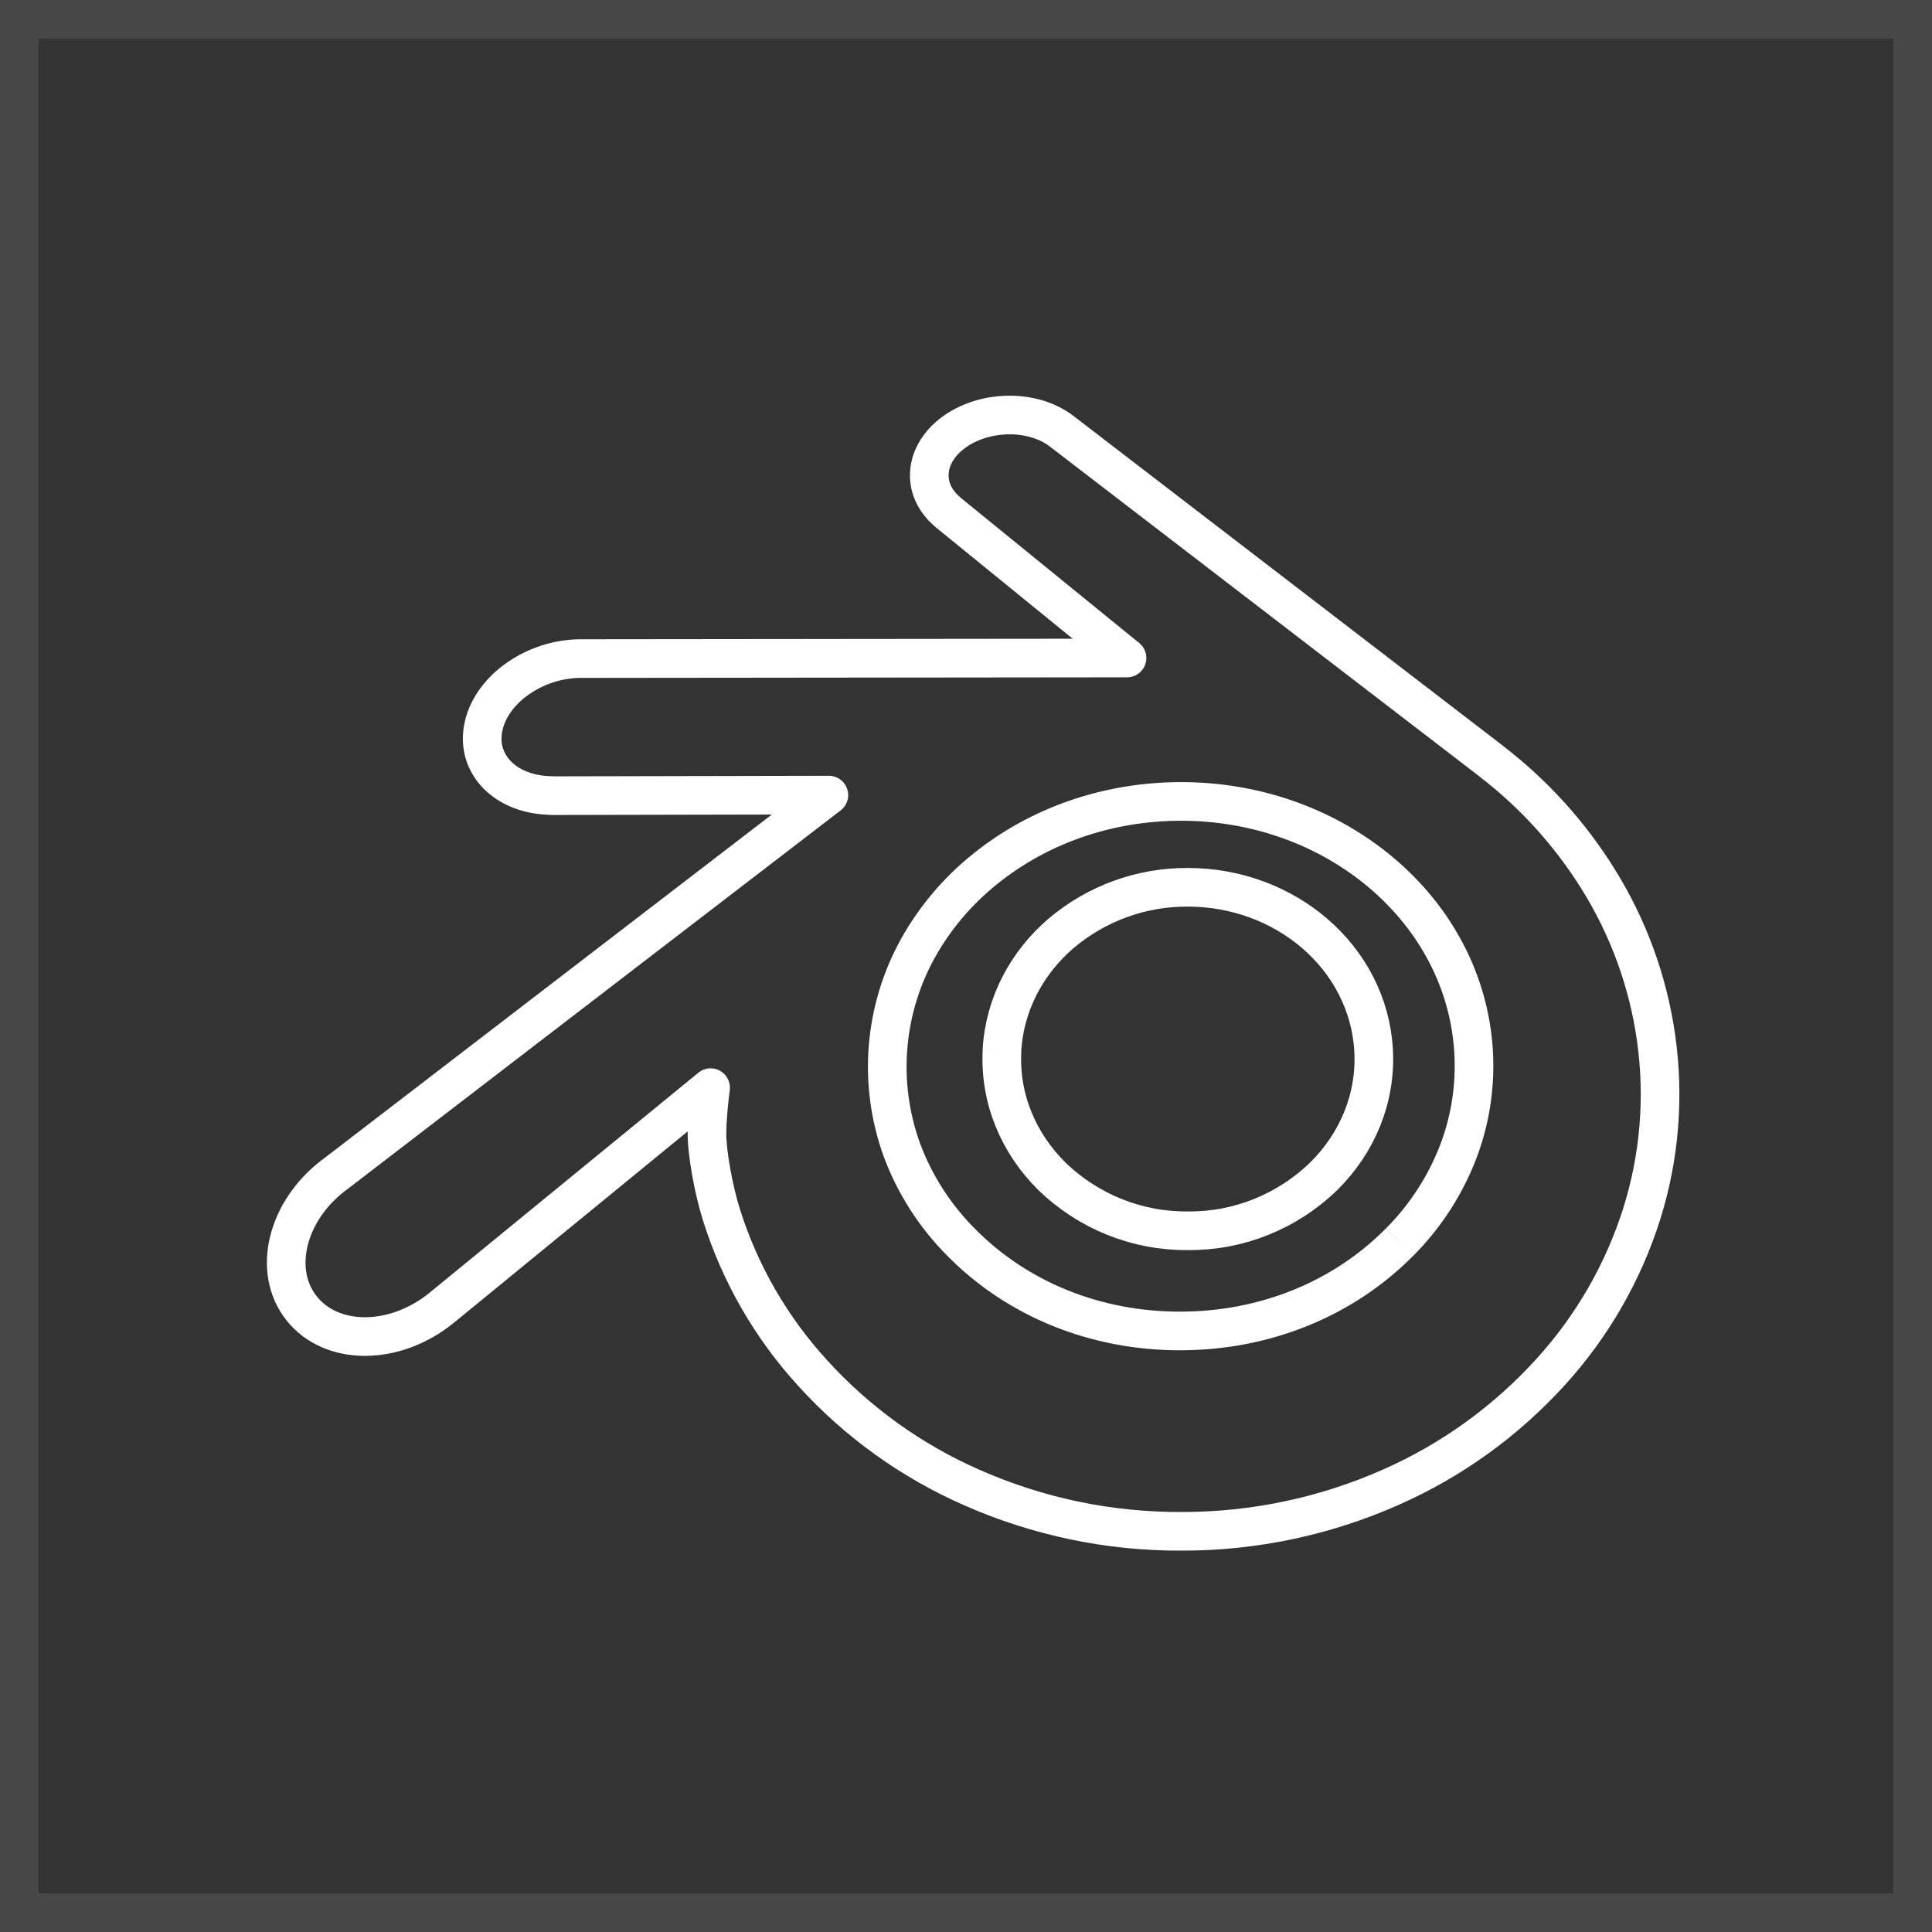 <?xml version="1.0" encoding="UTF-8"?>
<svg width="50px" height="50px" viewBox="0 0 50 50" version="1.1" xmlns="http://www.w3.org/2000/svg" xmlns:xlink="http://www.w3.org/1999/xlink">
    <rect x="0" y="0" width="50" height="50" fill="#333333" stroke="none"/>
    <title>blender</title>
    <g id="everweb" stroke="none" stroke-width="1" fill="none" fill-rule="evenodd">
        <g id="画板" transform="translate(-217, -348)" stroke="#FFFFFF">
            <g id="blender" transform="translate(217, 348)">
                <rect id="矩形" stroke-opacity="0.1" fill-opacity="0" fill="#FFFFFF" x="0.5" y="0.5" width="49" height="49"></rect>
                <g id="blender备份" transform="translate(7.407, 10.741)" stroke-linejoin="round">
                    <path d="M18.523,16.445 C18.591,15.237 19.173,14.17 20.052,13.415 C20.974,12.636 22.136,12.214 23.335,12.222 C24.596,12.222 25.756,12.675 26.616,13.415 C27.495,14.17 28.075,15.237 28.142,16.443 C28.209,17.686 27.719,18.838 26.858,19.694 C25.91,20.616 24.646,21.124 23.335,21.111 C22.023,21.124 20.758,20.616 19.808,19.694 C18.948,18.838 18.458,17.686 18.525,16.445 M10.889,18.64 C10.897,19.105 11.046,20.006 11.268,20.711 C11.748,22.229 12.553,23.623 13.628,24.797 C14.78,26.065 16.187,27.075 17.757,27.762 C19.465,28.515 21.312,28.899 23.179,28.889 C25.045,28.892 26.891,28.502 28.597,27.744 C30.165,27.051 31.57,26.036 32.723,24.766 C33.796,23.588 34.6,22.192 35.081,20.673 C35.543,19.201 35.67,17.645 35.452,16.118 C35.244,14.655 34.731,13.252 33.946,11.999 C33.22,10.835 32.29,9.809 31.203,8.972 L31.206,8.972 L20.097,0.441 L20.068,0.419 C19.339,-0.142 18.114,-0.139 17.312,0.422 C16.502,0.988 16.41,1.926 17.13,2.518 L17.129,2.52 L21.76,6.288 L7.641,6.303 L7.622,6.303 C6.454,6.305 5.333,7.071 5.111,8.04 C4.883,9.025 5.674,9.843 6.889,9.848 L6.889,9.851 L14.044,9.836 L1.274,19.642 L1.223,19.679 C0.019,20.6 -0.369,22.136 0.389,23.106 C1.16,24.095 2.797,24.096 4.014,23.112 L10.983,17.408 C10.983,17.408 10.881,18.179 10.89,18.64 L10.889,18.64 Z M28.814,21.404 C27.366,22.87 25.341,23.701 23.148,23.704 C20.953,23.71 18.927,22.885 17.479,21.421 C16.795,20.739 16.267,19.918 15.932,19.015 C15.31,17.295 15.464,15.392 16.353,13.793 C16.79,13.011 17.375,12.321 18.075,11.758 C19.481,10.619 21.271,10.003 23.145,10 C25.02,9.997 26.81,10.608 28.218,11.744 C28.935,12.324 29.517,13.011 29.938,13.772 C30.374,14.552 30.639,15.415 30.717,16.304 C30.796,17.214 30.675,18.132 30.36,18.991 C30.025,19.896 29.498,20.719 28.815,21.404" id="形状"></path>
                </g>
            </g>
        </g>
    </g>
</svg>